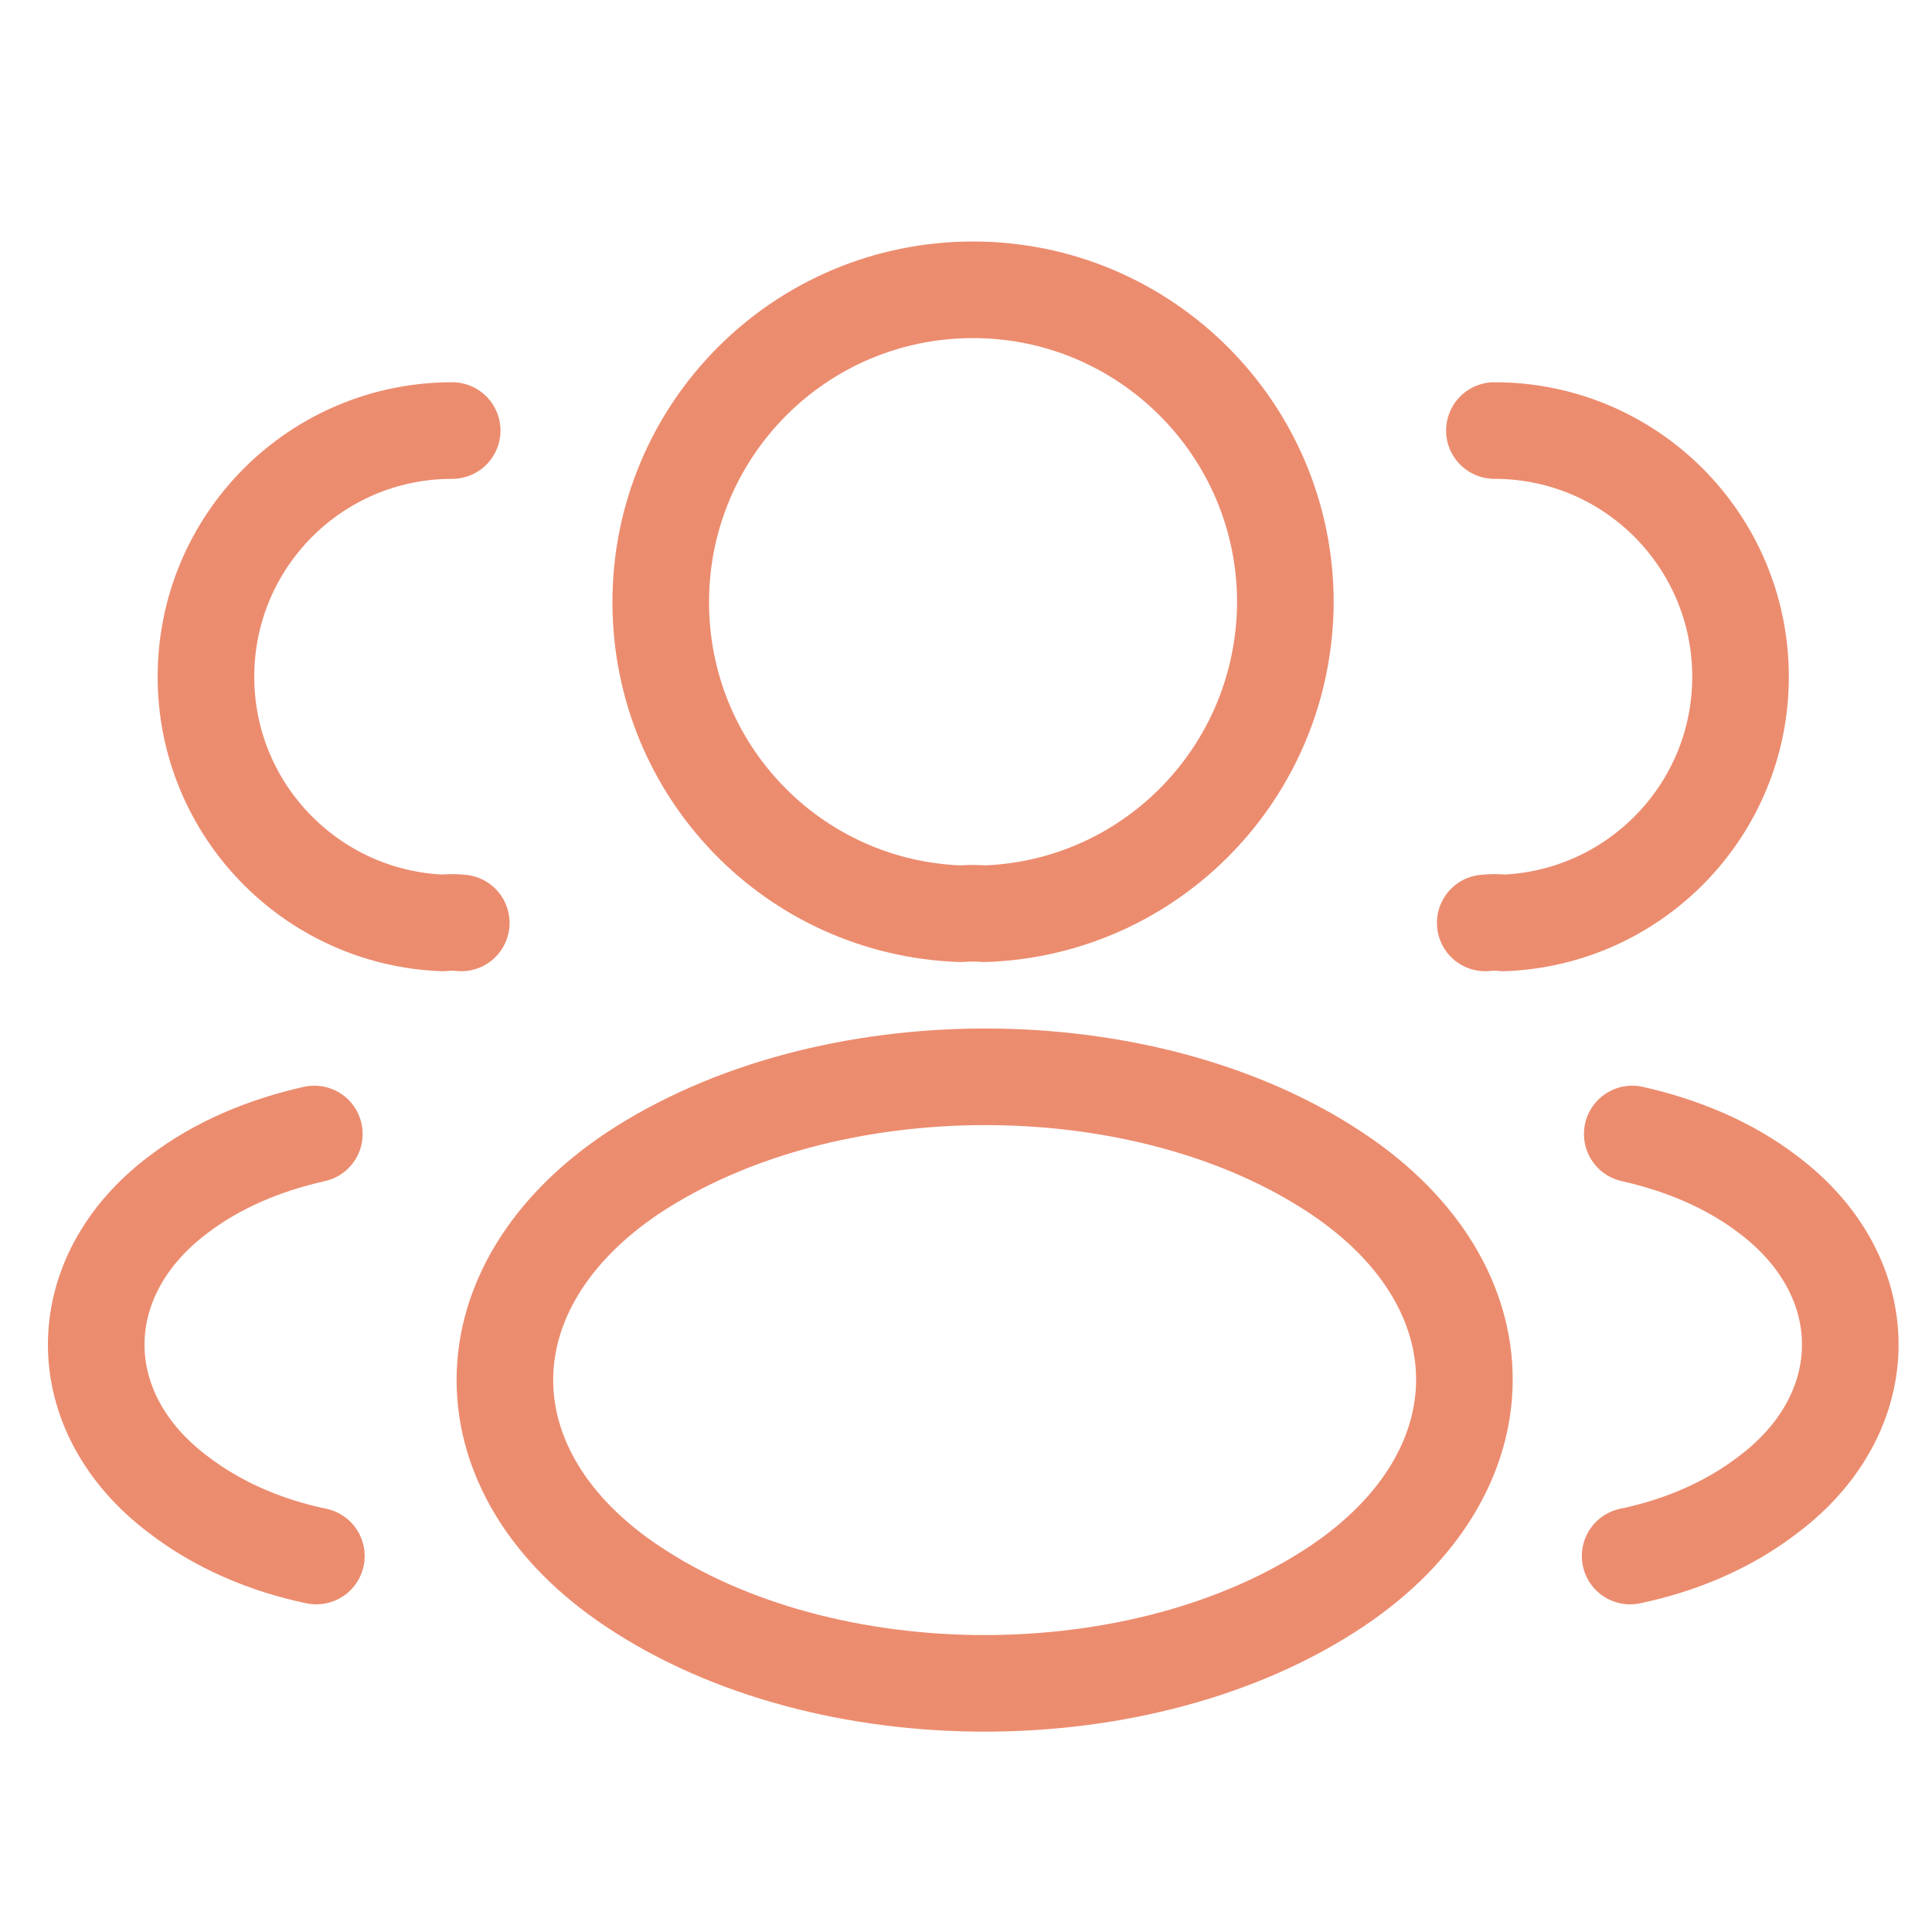 <svg width="20" height="20" viewBox="0 0 20 20" fill="none" xmlns="http://www.w3.org/2000/svg">
<path d="M10.19 9.459C10.117 9.452 10.03 9.452 9.949 9.459C8.216 9.401 6.84 7.981 6.84 6.234C6.84 4.45 8.282 3 10.073 3C11.857 3 13.306 4.45 13.306 6.234C13.299 7.981 11.923 9.401 10.19 9.459Z" stroke="#EC8C6F" stroke-linecap="round" stroke-linejoin="round"/>
<path d="M15.47 4.457C16.882 4.457 18.018 5.6 18.018 7.006C18.018 8.382 16.926 9.503 15.564 9.554C15.506 9.547 15.441 9.547 15.375 9.554" stroke="#EC8C6F" stroke-linecap="round" stroke-linejoin="round"/>
<path d="M6.548 12.146C4.786 13.326 4.786 15.248 6.548 16.421C8.551 17.761 11.835 17.761 13.838 16.421C15.6 15.241 15.6 13.319 13.838 12.146C11.842 10.814 8.558 10.814 6.548 12.146Z" stroke="#EC8C6F" stroke-linecap="round" stroke-linejoin="round"/>
<path d="M16.875 16.108C17.399 15.999 17.895 15.787 18.302 15.474C19.438 14.622 19.438 13.217 18.302 12.365C17.902 12.059 17.414 11.855 16.897 11.739" stroke="#EC8C6F" stroke-linecap="round" stroke-linejoin="round"/>
<path d="M4.681 4.457C3.268 4.457 2.132 5.6 2.132 7.006C2.132 8.382 3.224 9.503 4.586 9.554C4.644 9.547 4.71 9.547 4.775 9.554" stroke="#EC8C6F" stroke-linecap="round" stroke-linejoin="round"/>
<path d="M3.275 16.108C2.751 15.999 2.256 15.787 1.848 15.474C0.712 14.622 0.712 13.217 1.848 12.365C2.249 12.059 2.736 11.855 3.254 11.739" stroke="#EC8C6F" stroke-linecap="round" stroke-linejoin="round"/>
</svg>
